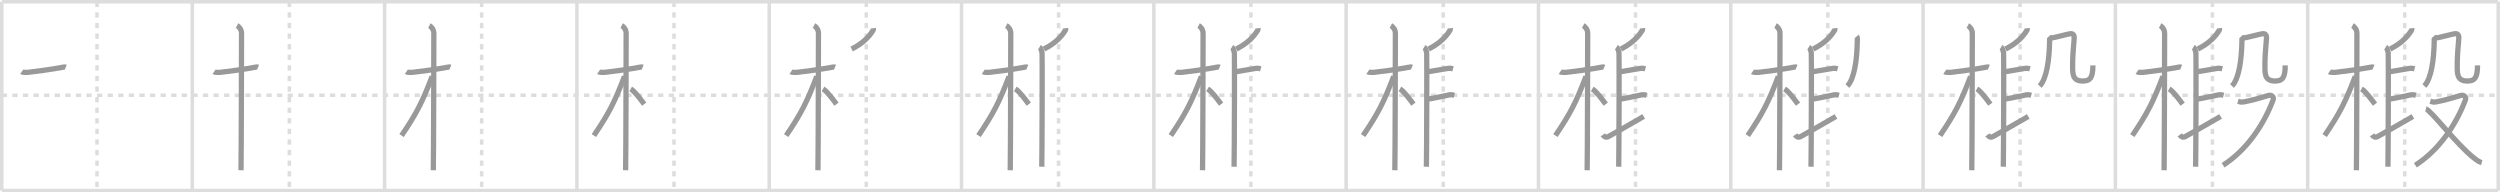<svg width="1417px" height="109px" viewBox="0 0 1417 109" xmlns="http://www.w3.org/2000/svg" xmlns:xlink="http://www.w3.org/1999/xlink" xml:space="preserve" version="1.1" baseProfile="full">
<line x1="1" y1="1" x2="1416" y2="1" style="stroke:#ddd;stroke-width:2"></line>
<line x1="1" y1="1" x2="1" y2="108" style="stroke:#ddd;stroke-width:2"></line>
<line x1="1" y1="108" x2="1416" y2="108" style="stroke:#ddd;stroke-width:2"></line>
<line x1="1416" y1="1" x2="1416" y2="108" style="stroke:#ddd;stroke-width:2"></line>
<line x1="109" y1="1" x2="109" y2="108" style="stroke:#ddd;stroke-width:2"></line>
<line x1="218" y1="1" x2="218" y2="108" style="stroke:#ddd;stroke-width:2"></line>
<line x1="327" y1="1" x2="327" y2="108" style="stroke:#ddd;stroke-width:2"></line>
<line x1="436" y1="1" x2="436" y2="108" style="stroke:#ddd;stroke-width:2"></line>
<line x1="545" y1="1" x2="545" y2="108" style="stroke:#ddd;stroke-width:2"></line>
<line x1="654" y1="1" x2="654" y2="108" style="stroke:#ddd;stroke-width:2"></line>
<line x1="763" y1="1" x2="763" y2="108" style="stroke:#ddd;stroke-width:2"></line>
<line x1="872" y1="1" x2="872" y2="108" style="stroke:#ddd;stroke-width:2"></line>
<line x1="981" y1="1" x2="981" y2="108" style="stroke:#ddd;stroke-width:2"></line>
<line x1="1090" y1="1" x2="1090" y2="108" style="stroke:#ddd;stroke-width:2"></line>
<line x1="1199" y1="1" x2="1199" y2="108" style="stroke:#ddd;stroke-width:2"></line>
<line x1="1308" y1="1" x2="1308" y2="108" style="stroke:#ddd;stroke-width:2"></line>
<line x1="1" y1="54" x2="1416" y2="54" style="stroke:#ddd;stroke-width:2;stroke-dasharray:3 3"></line>
<line x1="55" y1="1" x2="55" y2="108" style="stroke:#ddd;stroke-width:2;stroke-dasharray:3 3"></line>
<line x1="164" y1="1" x2="164" y2="108" style="stroke:#ddd;stroke-width:2;stroke-dasharray:3 3"></line>
<line x1="273" y1="1" x2="273" y2="108" style="stroke:#ddd;stroke-width:2;stroke-dasharray:3 3"></line>
<line x1="382" y1="1" x2="382" y2="108" style="stroke:#ddd;stroke-width:2;stroke-dasharray:3 3"></line>
<line x1="491" y1="1" x2="491" y2="108" style="stroke:#ddd;stroke-width:2;stroke-dasharray:3 3"></line>
<line x1="600" y1="1" x2="600" y2="108" style="stroke:#ddd;stroke-width:2;stroke-dasharray:3 3"></line>
<line x1="709" y1="1" x2="709" y2="108" style="stroke:#ddd;stroke-width:2;stroke-dasharray:3 3"></line>
<line x1="818" y1="1" x2="818" y2="108" style="stroke:#ddd;stroke-width:2;stroke-dasharray:3 3"></line>
<line x1="927" y1="1" x2="927" y2="108" style="stroke:#ddd;stroke-width:2;stroke-dasharray:3 3"></line>
<line x1="1036" y1="1" x2="1036" y2="108" style="stroke:#ddd;stroke-width:2;stroke-dasharray:3 3"></line>
<line x1="1145" y1="1" x2="1145" y2="108" style="stroke:#ddd;stroke-width:2;stroke-dasharray:3 3"></line>
<line x1="1254" y1="1" x2="1254" y2="108" style="stroke:#ddd;stroke-width:2;stroke-dasharray:3 3"></line>
<line x1="1363" y1="1" x2="1363" y2="108" style="stroke:#ddd;stroke-width:2;stroke-dasharray:3 3"></line>
<path d="M12.28,40.72c0.35,0.24,2.39,0.41,3.31,0.31c3.94-0.41,13.62-1.71,19.95-2.91c0.92-0.17,1.15-0.24,1.73,0" style="fill:none;stroke:#999;stroke-width:3"></path>

<path d="M121.28,40.72c0.35,0.24,2.39,0.41,3.31,0.31c3.94-0.41,13.62-1.71,19.95-2.91c0.92-0.17,1.15-0.24,1.73,0" style="fill:none;stroke:#999;stroke-width:3"></path>
<path d="M134.36,14.5c0.91,0.47,2.54,2,2.54,4.42c0,0.95-0.12,71.75-0.3,77.58" style="fill:none;stroke:#999;stroke-width:3"></path>

<path d="M230.28,40.72c0.35,0.24,2.39,0.41,3.31,0.31c3.94-0.41,13.62-1.71,19.95-2.91c0.92-0.17,1.15-0.24,1.73,0" style="fill:none;stroke:#999;stroke-width:3"></path>
<path d="M243.36,14.5c0.91,0.47,2.54,2,2.54,4.42c0,0.95-0.12,71.75-0.3,77.58" style="fill:none;stroke:#999;stroke-width:3"></path>
<path d="M244.94,43.28c-5.58,14.6-8.69,20.78-17.33,33.56" style="fill:none;stroke:#999;stroke-width:3"></path>

<path d="M339.28,40.72c0.35,0.24,2.39,0.41,3.31,0.31c3.94-0.41,13.62-1.71,19.95-2.91c0.92-0.17,1.15-0.24,1.73,0" style="fill:none;stroke:#999;stroke-width:3"></path>
<path d="M352.36,14.5c0.91,0.47,2.54,2,2.54,4.42c0,0.95-0.12,71.75-0.3,77.58" style="fill:none;stroke:#999;stroke-width:3"></path>
<path d="M353.94,43.28c-5.58,14.6-8.69,20.78-17.33,33.56" style="fill:none;stroke:#999;stroke-width:3"></path>
<path d="M357.47,50.4c2.37,1.36,5.66,6.01,7.66,8.64" style="fill:none;stroke:#999;stroke-width:3"></path>

<path d="M448.28,40.72c0.35,0.24,2.39,0.41,3.31,0.31c3.94-0.41,13.62-1.71,19.95-2.91c0.92-0.17,1.15-0.24,1.73,0" style="fill:none;stroke:#999;stroke-width:3"></path>
<path d="M461.36,14.5c0.91,0.47,2.54,2,2.54,4.42c0,0.95-0.12,71.75-0.3,77.58" style="fill:none;stroke:#999;stroke-width:3"></path>
<path d="M462.94,43.28c-5.58,14.6-8.69,20.78-17.33,33.56" style="fill:none;stroke:#999;stroke-width:3"></path>
<path d="M466.47,50.4c2.37,1.36,5.66,6.01,7.66,8.64" style="fill:none;stroke:#999;stroke-width:3"></path>
<path d="M494.96,16c0.03,0.28,0.13,0.8-0.07,1.12c-2.4,3.92-5.95,7.52-12.2,10.68" style="fill:none;stroke:#999;stroke-width:3"></path>

<path d="M557.28,40.72c0.35,0.24,2.39,0.41,3.31,0.31c3.94-0.41,13.62-1.71,19.95-2.91c0.92-0.17,1.15-0.24,1.73,0" style="fill:none;stroke:#999;stroke-width:3"></path>
<path d="M570.36,14.5c0.91,0.47,2.54,2,2.54,4.42c0,0.95-0.12,71.75-0.3,77.58" style="fill:none;stroke:#999;stroke-width:3"></path>
<path d="M571.94,43.28c-5.58,14.6-8.69,20.78-17.33,33.56" style="fill:none;stroke:#999;stroke-width:3"></path>
<path d="M575.47,50.4c2.37,1.36,5.66,6.01,7.66,8.64" style="fill:none;stroke:#999;stroke-width:3"></path>
<path d="M603.96,16c0.03,0.28,0.13,0.8-0.07,1.12c-2.4,3.92-5.95,7.52-12.2,10.68" style="fill:none;stroke:#999;stroke-width:3"></path>
<path d="M589.19,26.75C590.0,27.25,590.48,29,590.64,30c0.16,1,0,58.25-0.16,64.5" style="fill:none;stroke:#999;stroke-width:3"></path>

<path d="M666.28,40.72c0.35,0.24,2.39,0.41,3.31,0.31c3.94-0.41,13.62-1.71,19.95-2.91c0.92-0.17,1.15-0.24,1.73,0" style="fill:none;stroke:#999;stroke-width:3"></path>
<path d="M679.36,14.5c0.91,0.47,2.54,2,2.54,4.42c0,0.95-0.12,71.75-0.3,77.58" style="fill:none;stroke:#999;stroke-width:3"></path>
<path d="M680.94,43.28c-5.58,14.6-8.69,20.78-17.33,33.56" style="fill:none;stroke:#999;stroke-width:3"></path>
<path d="M684.47,50.4c2.37,1.36,5.66,6.01,7.66,8.64" style="fill:none;stroke:#999;stroke-width:3"></path>
<path d="M712.96,16c0.03,0.28,0.13,0.8-0.07,1.12c-2.4,3.92-5.95,7.52-12.2,10.68" style="fill:none;stroke:#999;stroke-width:3"></path>
<path d="M698.19,26.75C699.0,27.25,699.48,29,699.64,30c0.16,1,0,58.25-0.16,64.5" style="fill:none;stroke:#999;stroke-width:3"></path>
<path d="M699.82,40.75c4.99-0.75,11.08-1.88,12-2c1.04-0.13,1.85,0,2.77,0.25" style="fill:none;stroke:#999;stroke-width:3"></path>

<path d="M775.28,40.72c0.35,0.24,2.39,0.41,3.31,0.31c3.94-0.41,13.62-1.71,19.95-2.91c0.92-0.17,1.15-0.24,1.73,0" style="fill:none;stroke:#999;stroke-width:3"></path>
<path d="M788.36,14.5c0.91,0.47,2.54,2,2.54,4.42c0,0.95-0.12,71.75-0.3,77.58" style="fill:none;stroke:#999;stroke-width:3"></path>
<path d="M789.94,43.28c-5.58,14.6-8.69,20.78-17.33,33.56" style="fill:none;stroke:#999;stroke-width:3"></path>
<path d="M793.47,50.4c2.37,1.36,5.66,6.01,7.66,8.64" style="fill:none;stroke:#999;stroke-width:3"></path>
<path d="M821.96,16c0.03,0.28,0.13,0.8-0.07,1.12c-2.4,3.92-5.95,7.52-12.2,10.68" style="fill:none;stroke:#999;stroke-width:3"></path>
<path d="M807.19,26.75C808.0,27.25,808.48,29,808.64,30c0.16,1,0,58.25-0.16,64.5" style="fill:none;stroke:#999;stroke-width:3"></path>
<path d="M808.82,40.75c4.99-0.75,11.08-1.88,12-2c1.04-0.13,1.85,0,2.77,0.25" style="fill:none;stroke:#999;stroke-width:3"></path>
<path d="M808.95,56.25c4.99-0.75,11.69-2.38,12.61-2.5c1.04-0.13,1.85,0,2.77,0.25" style="fill:none;stroke:#999;stroke-width:3"></path>

<path d="M884.28,40.72c0.35,0.24,2.39,0.41,3.31,0.31c3.94-0.41,13.62-1.71,19.95-2.91c0.92-0.17,1.15-0.24,1.73,0" style="fill:none;stroke:#999;stroke-width:3"></path>
<path d="M897.36,14.5c0.91,0.47,2.54,2,2.54,4.42c0,0.95-0.12,71.75-0.3,77.58" style="fill:none;stroke:#999;stroke-width:3"></path>
<path d="M898.94,43.28c-5.58,14.6-8.69,20.78-17.33,33.56" style="fill:none;stroke:#999;stroke-width:3"></path>
<path d="M902.47,50.4c2.37,1.36,5.66,6.01,7.66,8.64" style="fill:none;stroke:#999;stroke-width:3"></path>
<path d="M930.96,16c0.03,0.28,0.13,0.8-0.07,1.12c-2.4,3.92-5.95,7.52-12.2,10.68" style="fill:none;stroke:#999;stroke-width:3"></path>
<path d="M916.19,26.75C917.0,27.25,917.48,29,917.64,30c0.16,1,0,58.25-0.16,64.5" style="fill:none;stroke:#999;stroke-width:3"></path>
<path d="M917.82,40.75c4.99-0.75,11.08-1.88,12-2c1.04-0.13,1.85,0,2.77,0.25" style="fill:none;stroke:#999;stroke-width:3"></path>
<path d="M917.95,56.25c4.99-0.75,11.69-2.38,12.61-2.5c1.04-0.13,1.85,0,2.77,0.25" style="fill:none;stroke:#999;stroke-width:3"></path>
<path d="M908.5,76.42c0.74,1.08,1.76,1.72,3.12,0.99c0.8-0.43,16.6-9.34,20.01-11.41" style="fill:none;stroke:#999;stroke-width:3"></path>

<path d="M993.28,40.72c0.35,0.24,2.39,0.41,3.31,0.31c3.94-0.41,13.62-1.71,19.95-2.91c0.92-0.17,1.15-0.24,1.73,0" style="fill:none;stroke:#999;stroke-width:3"></path>
<path d="M1006.36,14.5c0.91,0.47,2.54,2,2.54,4.42c0,0.95-0.12,71.75-0.3,77.58" style="fill:none;stroke:#999;stroke-width:3"></path>
<path d="M1007.94,43.28c-5.58,14.6-8.69,20.78-17.33,33.56" style="fill:none;stroke:#999;stroke-width:3"></path>
<path d="M1011.47,50.4c2.37,1.36,5.66,6.01,7.66,8.64" style="fill:none;stroke:#999;stroke-width:3"></path>
<path d="M1039.96,16c0.03,0.28,0.13,0.8-0.07,1.12c-2.4,3.92-5.95,7.52-12.2,10.68" style="fill:none;stroke:#999;stroke-width:3"></path>
<path d="M1025.19,26.75C1026.0,27.25,1026.48,29,1026.64,30c0.16,1,0,58.25-0.16,64.5" style="fill:none;stroke:#999;stroke-width:3"></path>
<path d="M1026.82,40.75c4.99-0.75,11.08-1.88,12-2c1.04-0.13,1.85,0,2.77,0.25" style="fill:none;stroke:#999;stroke-width:3"></path>
<path d="M1026.95,56.25c4.99-0.75,11.69-2.38,12.61-2.5c1.04-0.13,1.85,0,2.77,0.25" style="fill:none;stroke:#999;stroke-width:3"></path>
<path d="M1017.5,76.42c0.74,1.08,1.76,1.72,3.12,0.99c0.8-0.43,16.6-9.34,20.01-11.41" style="fill:none;stroke:#999;stroke-width:3"></path>
<path d="M1052.39,20.6c0.5,0.58,0.34,1.7,0.33,2.66c-0.14,9.91-1.53,21.33-5.63,25.49" style="fill:none;stroke:#999;stroke-width:3"></path>

<path d="M1102.28,40.72c0.35,0.24,2.39,0.41,3.31,0.31c3.94-0.41,13.62-1.71,19.95-2.91c0.92-0.17,1.15-0.24,1.73,0" style="fill:none;stroke:#999;stroke-width:3"></path>
<path d="M1115.36,14.5c0.91,0.47,2.54,2,2.54,4.42c0,0.95-0.12,71.75-0.3,77.58" style="fill:none;stroke:#999;stroke-width:3"></path>
<path d="M1116.94,43.28c-5.58,14.6-8.69,20.78-17.33,33.56" style="fill:none;stroke:#999;stroke-width:3"></path>
<path d="M1120.47,50.4c2.37,1.36,5.66,6.01,7.66,8.64" style="fill:none;stroke:#999;stroke-width:3"></path>
<path d="M1148.96,16c0.03,0.28,0.13,0.8-0.07,1.12c-2.4,3.92-5.95,7.52-12.2,10.68" style="fill:none;stroke:#999;stroke-width:3"></path>
<path d="M1134.19,26.75C1135.0,27.25,1135.48,29,1135.64,30c0.16,1,0,58.25-0.16,64.5" style="fill:none;stroke:#999;stroke-width:3"></path>
<path d="M1135.82,40.75c4.99-0.75,11.08-1.88,12-2c1.04-0.13,1.85,0,2.77,0.25" style="fill:none;stroke:#999;stroke-width:3"></path>
<path d="M1135.95,56.25c4.99-0.75,11.69-2.38,12.61-2.5c1.04-0.13,1.85,0,2.77,0.25" style="fill:none;stroke:#999;stroke-width:3"></path>
<path d="M1126.5,76.42c0.74,1.08,1.76,1.72,3.12,0.99c0.8-0.43,16.6-9.34,20.01-11.41" style="fill:none;stroke:#999;stroke-width:3"></path>
<path d="M1161.39,20.6c0.5,0.58,0.34,1.7,0.33,2.66c-0.14,9.91-1.53,21.33-5.63,25.49" style="fill:none;stroke:#999;stroke-width:3"></path>
<path d="M1162.26,21.62c2.47-0.3,8.8-2.12,10.96-2.48c1.74-0.29,2.59,0.61,2.41,2.79c-0.32,3.79-0.86,10.19-0.86,13.97c0,5.24-0.57,10.02,5.68,10.02c4.11,0,5.81-1.67,5.81-8.85" style="fill:none;stroke:#999;stroke-width:3"></path>

<path d="M1211.28,40.72c0.35,0.24,2.39,0.41,3.31,0.31c3.94-0.41,13.62-1.71,19.95-2.91c0.92-0.17,1.15-0.24,1.73,0" style="fill:none;stroke:#999;stroke-width:3"></path>
<path d="M1224.36,14.5c0.91,0.47,2.54,2,2.54,4.42c0,0.95-0.12,71.75-0.3,77.58" style="fill:none;stroke:#999;stroke-width:3"></path>
<path d="M1225.94,43.28c-5.58,14.6-8.69,20.78-17.33,33.56" style="fill:none;stroke:#999;stroke-width:3"></path>
<path d="M1229.47,50.4c2.37,1.36,5.66,6.01,7.66,8.64" style="fill:none;stroke:#999;stroke-width:3"></path>
<path d="M1257.96,16c0.03,0.28,0.13,0.8-0.07,1.12c-2.4,3.92-5.95,7.52-12.2,10.68" style="fill:none;stroke:#999;stroke-width:3"></path>
<path d="M1243.19,26.75C1244.0,27.25,1244.48,29,1244.64,30c0.16,1,0,58.25-0.16,64.5" style="fill:none;stroke:#999;stroke-width:3"></path>
<path d="M1244.82,40.75c4.99-0.75,11.08-1.88,12-2c1.04-0.13,1.85,0,2.77,0.25" style="fill:none;stroke:#999;stroke-width:3"></path>
<path d="M1244.95,56.25c4.99-0.75,11.69-2.38,12.61-2.5c1.04-0.13,1.85,0,2.77,0.25" style="fill:none;stroke:#999;stroke-width:3"></path>
<path d="M1235.5,76.42c0.74,1.08,1.76,1.72,3.12,0.99c0.8-0.43,16.6-9.34,20.01-11.41" style="fill:none;stroke:#999;stroke-width:3"></path>
<path d="M1270.39,20.6c0.5,0.58,0.34,1.7,0.33,2.66c-0.14,9.91-1.53,21.33-5.63,25.49" style="fill:none;stroke:#999;stroke-width:3"></path>
<path d="M1271.26,21.62c2.47-0.3,8.8-2.12,10.96-2.48c1.74-0.29,2.59,0.61,2.41,2.79c-0.32,3.79-0.86,10.19-0.86,13.97c0,5.24-0.57,10.02,5.68,10.02c4.11,0,5.81-1.67,5.81-8.85" style="fill:none;stroke:#999;stroke-width:3"></path>
<path d="M1268.48,57.32c1.17,0.37,1.29,0.79,3.65,0.37C1276.0,57,1284.09,54.68,1285.69,54.13c1.61-0.55,3.43,0.61,2.69,2.55C1282.75,71.5,1273.08,85.25,1260.03,93.67" style="fill:none;stroke:#999;stroke-width:3"></path>

<path d="M1320.28,40.72c0.35,0.24,2.39,0.41,3.31,0.31c3.94-0.41,13.62-1.71,19.95-2.91c0.92-0.17,1.15-0.24,1.73,0" style="fill:none;stroke:#999;stroke-width:3"></path>
<path d="M1333.36,14.5c0.91,0.47,2.54,2,2.54,4.42c0,0.95-0.12,71.75-0.3,77.58" style="fill:none;stroke:#999;stroke-width:3"></path>
<path d="M1334.94,43.28c-5.58,14.6-8.69,20.78-17.33,33.56" style="fill:none;stroke:#999;stroke-width:3"></path>
<path d="M1338.47,50.4c2.37,1.36,5.66,6.01,7.66,8.64" style="fill:none;stroke:#999;stroke-width:3"></path>
<path d="M1366.96,16c0.03,0.28,0.13,0.8-0.07,1.12c-2.4,3.92-5.95,7.52-12.2,10.68" style="fill:none;stroke:#999;stroke-width:3"></path>
<path d="M1352.19,26.75C1353.0,27.25,1353.48,29,1353.64,30c0.16,1,0,58.25-0.16,64.5" style="fill:none;stroke:#999;stroke-width:3"></path>
<path d="M1353.82,40.75c4.99-0.75,11.08-1.88,12-2c1.04-0.13,1.85,0,2.77,0.25" style="fill:none;stroke:#999;stroke-width:3"></path>
<path d="M1353.95,56.25c4.99-0.75,11.69-2.38,12.61-2.5c1.04-0.13,1.85,0,2.77,0.25" style="fill:none;stroke:#999;stroke-width:3"></path>
<path d="M1344.5,76.42c0.74,1.08,1.76,1.72,3.12,0.99c0.8-0.43,16.6-9.34,20.01-11.41" style="fill:none;stroke:#999;stroke-width:3"></path>
<path d="M1379.39,20.6c0.5,0.58,0.34,1.7,0.33,2.66c-0.14,9.91-1.53,21.33-5.63,25.49" style="fill:none;stroke:#999;stroke-width:3"></path>
<path d="M1380.26,21.62c2.47-0.3,8.8-2.12,10.96-2.48c1.74-0.29,2.59,0.61,2.41,2.79c-0.32,3.79-0.86,10.19-0.86,13.97c0,5.24-0.57,10.02,5.68,10.02c4.11,0,5.81-1.67,5.81-8.85" style="fill:none;stroke:#999;stroke-width:3"></path>
<path d="M1377.48,57.32c1.17,0.37,1.29,0.79,3.65,0.37C1385.0,57,1393.09,54.68,1394.69,54.13c1.61-0.55,3.43,0.61,2.69,2.55C1391.75,71.5,1382.08,85.25,1369.03,93.67" style="fill:none;stroke:#999;stroke-width:3"></path>
<path d="M1374.99,61.76c2.93,0.72,17.24,20.04,27.44,27.96c1.59,1.23,2.75,2.05,4.22,2.46" style="fill:none;stroke:#999;stroke-width:3"></path>

</svg>